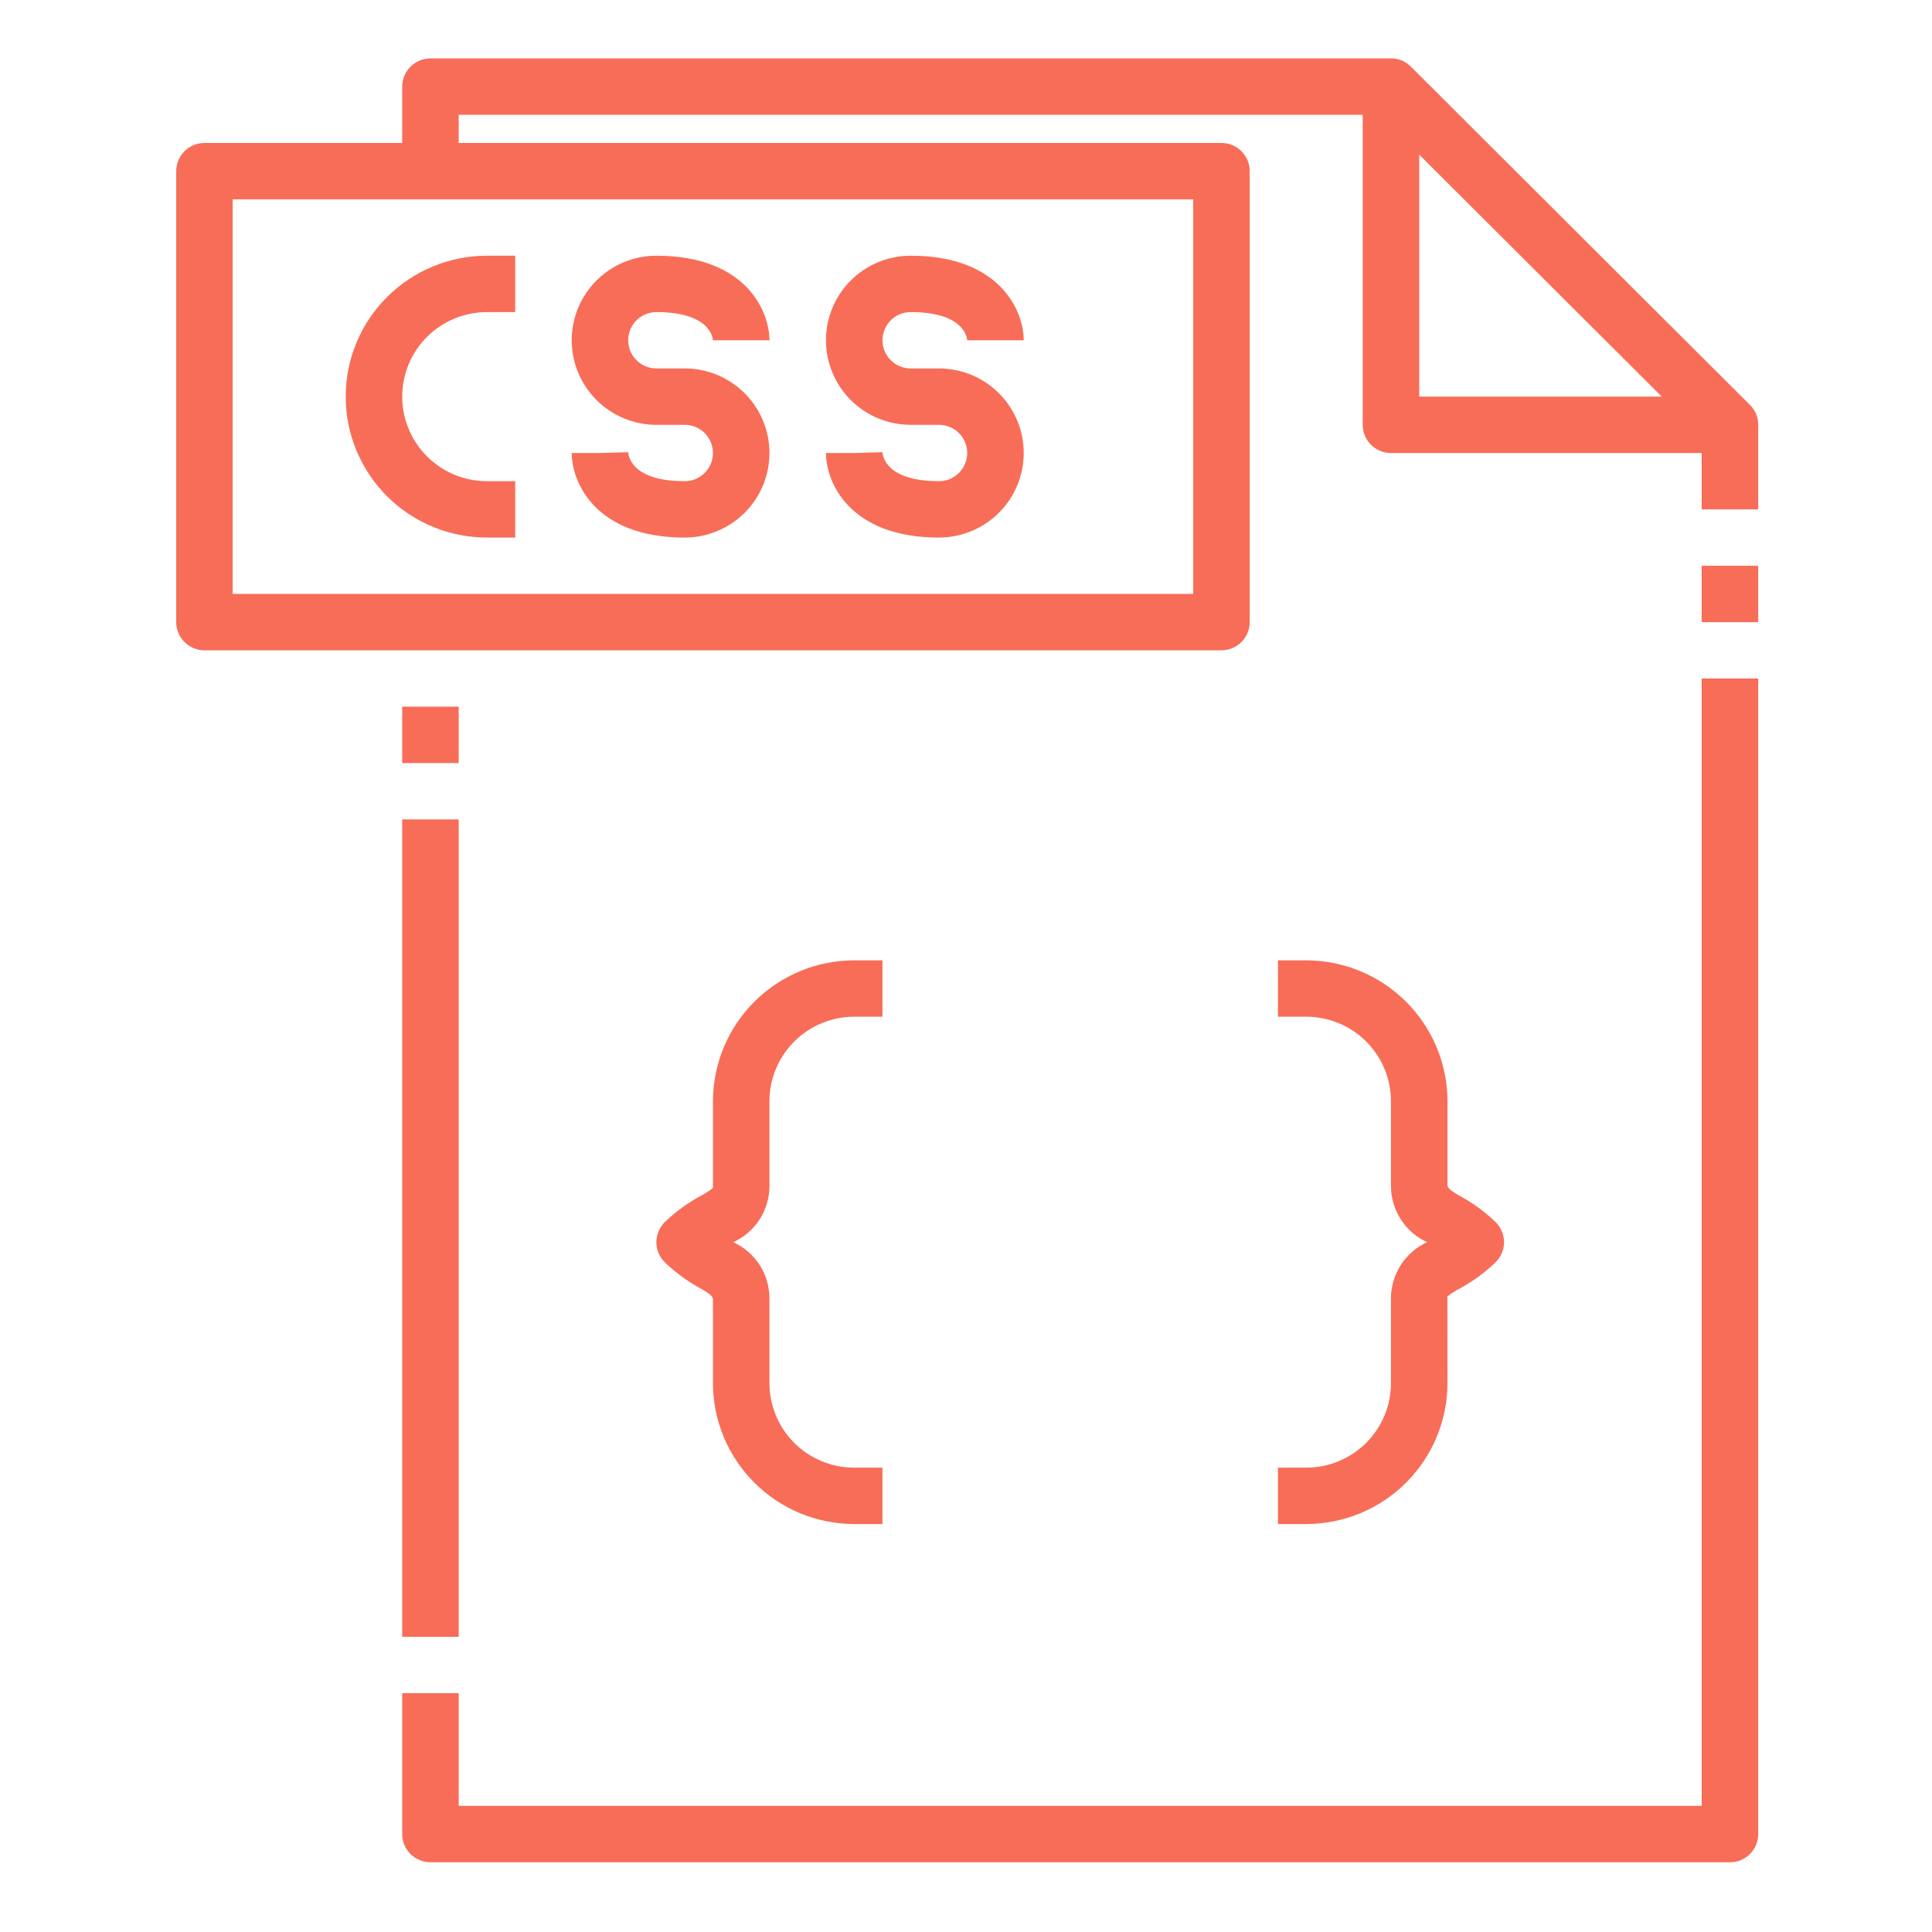 <svg xmlns="http://www.w3.org/2000/svg" xmlns:xlink="http://www.w3.org/1999/xlink" width="260" zoomAndPan="magnify" viewBox="0 0 194.88 195" height="260" preserveAspectRatio="xMidYMid meet" version="1.0"><defs><clipPath id="id1"><path d="M 17.723 14 L 127 14 L 127 66 L 17.723 66 Z M 17.723 14 " clip-rule="nonzero"/></clipPath><clipPath id="id2"><path d="M 40 5.895 L 177.402 5.895 L 177.402 52 L 40 52 Z M 40 5.895 " clip-rule="nonzero"/></clipPath><clipPath id="id3"><path d="M 40 68 L 177.402 68 L 177.402 187.961 L 40 187.961 Z M 40 68 " clip-rule="nonzero"/></clipPath><clipPath id="id4"><path d="M 171 57 L 177.402 57 L 177.402 63 L 171 63 Z M 171 57 " clip-rule="nonzero"/></clipPath></defs><g clip-path="url(#id1)"><path fill="#f86d58" d="M 123.223 65.637 L 20.574 65.637 C 20.199 65.637 19.832 65.562 19.484 65.418 C 19.137 65.273 18.828 65.07 18.559 64.801 C 18.293 64.535 18.086 64.227 17.941 63.879 C 17.797 63.531 17.723 63.168 17.723 62.793 L 17.723 17.273 C 17.723 16.898 17.797 16.535 17.941 16.188 C 18.086 15.836 18.293 15.531 18.559 15.262 C 18.828 14.996 19.137 14.789 19.484 14.645 C 19.832 14.504 20.199 14.43 20.574 14.43 L 123.223 14.43 C 123.602 14.43 123.965 14.504 124.316 14.645 C 124.664 14.789 124.973 14.996 125.238 15.262 C 125.508 15.531 125.715 15.836 125.859 16.188 C 126.004 16.535 126.074 16.898 126.074 17.273 L 126.074 62.793 C 126.074 63.168 126.004 63.531 125.859 63.879 C 125.715 64.227 125.508 64.535 125.238 64.801 C 124.973 65.07 124.664 65.273 124.316 65.418 C 123.965 65.562 123.602 65.637 123.223 65.637 Z M 23.426 59.945 L 120.371 59.945 L 120.371 20.121 L 23.426 20.121 Z M 23.426 59.945 " fill-opacity="1" fill-rule="nonzero"/></g><path fill="#f86d58" d="M 174.547 45.723 L 140.332 45.723 C 139.953 45.723 139.59 45.648 139.242 45.508 C 138.891 45.363 138.582 45.156 138.316 44.891 C 138.047 44.621 137.844 44.316 137.699 43.965 C 137.555 43.617 137.48 43.254 137.48 42.879 L 137.48 8.738 L 143.184 8.738 L 143.184 40.031 L 174.547 40.031 Z M 174.547 45.723 " fill-opacity="1" fill-rule="nonzero"/><g clip-path="url(#id2)"><path fill="#f86d58" d="M 177.398 51.41 L 171.695 51.41 L 171.695 44.055 L 139.152 11.586 L 46.238 11.586 L 46.238 17.273 L 40.535 17.273 L 40.535 8.738 C 40.535 8.363 40.605 8 40.754 7.652 C 40.898 7.305 41.102 6.996 41.371 6.73 C 41.637 6.461 41.945 6.258 42.297 6.113 C 42.645 5.969 43.008 5.895 43.387 5.895 L 140.332 5.895 C 141.121 5.895 141.793 6.172 142.348 6.73 L 176.562 40.867 C 177.121 41.422 177.398 42.094 177.398 42.879 Z M 177.398 51.41 " fill-opacity="1" fill-rule="nonzero"/></g><path fill="#f86d58" d="M 40.535 71.324 L 46.238 71.324 L 46.238 77.016 L 40.535 77.016 Z M 40.535 71.324 " fill-opacity="1" fill-rule="nonzero"/><path fill="#f86d58" d="M 40.535 82.703 L 46.238 82.703 L 46.238 165.203 L 40.535 165.203 Z M 40.535 82.703 " fill-opacity="1" fill-rule="nonzero"/><g clip-path="url(#id3)"><path fill="#f86d58" d="M 174.547 187.961 L 43.387 187.961 C 43.008 187.961 42.645 187.891 42.297 187.746 C 41.945 187.602 41.637 187.395 41.371 187.129 C 41.102 186.863 40.898 186.555 40.754 186.207 C 40.605 185.855 40.535 185.496 40.535 185.117 L 40.535 170.895 L 46.238 170.895 L 46.238 182.273 L 171.695 182.273 L 171.695 68.48 L 177.398 68.48 L 177.398 185.117 C 177.398 185.496 177.328 185.855 177.184 186.207 C 177.039 186.555 176.832 186.863 176.562 187.129 C 176.297 187.395 175.988 187.602 175.641 187.746 C 175.289 187.891 174.926 187.961 174.547 187.961 Z M 174.547 187.961 " fill-opacity="1" fill-rule="nonzero"/></g><g clip-path="url(#id4)"><path fill="#f86d58" d="M 171.695 57.102 L 177.398 57.102 L 177.398 62.793 L 171.695 62.793 Z M 171.695 57.102 " fill-opacity="1" fill-rule="nonzero"/></g><path fill="#f86d58" d="M 89.008 153.824 L 86.156 153.824 C 85.219 153.824 84.293 153.73 83.375 153.547 C 82.457 153.363 81.566 153.094 80.703 152.738 C 79.84 152.379 79.02 151.941 78.238 151.422 C 77.461 150.902 76.742 150.312 76.082 149.652 C 75.418 148.992 74.828 148.273 74.309 147.5 C 73.789 146.723 73.348 145.902 72.988 145.039 C 72.633 144.18 72.359 143.289 72.176 142.375 C 71.992 141.457 71.902 140.535 71.898 139.602 L 71.898 131.066 C 71.777 130.691 71.168 130.348 70.73 130.09 C 69.371 129.359 68.133 128.461 67.023 127.387 C 66.758 127.121 66.551 126.812 66.406 126.465 C 66.262 126.117 66.188 125.754 66.188 125.375 C 66.188 125 66.262 124.637 66.406 124.289 C 66.551 123.941 66.758 123.633 67.023 123.363 C 68.133 122.293 69.371 121.391 70.73 120.664 C 71.145 120.445 71.535 120.191 71.898 119.898 L 71.898 111.152 C 71.902 110.219 71.992 109.293 72.176 108.379 C 72.359 107.465 72.633 106.574 72.988 105.711 C 73.348 104.848 73.789 104.031 74.309 103.254 C 74.828 102.477 75.418 101.762 76.082 101.102 C 76.742 100.441 77.461 99.852 78.238 99.332 C 79.02 98.812 79.84 98.375 80.703 98.016 C 81.566 97.656 82.457 97.387 83.375 97.203 C 84.293 97.023 85.219 96.93 86.156 96.93 L 89.008 96.93 L 89.008 102.617 L 86.156 102.617 C 85.594 102.617 85.039 102.672 84.488 102.781 C 83.938 102.891 83.402 103.055 82.883 103.27 C 82.363 103.48 81.871 103.746 81.402 104.055 C 80.938 104.367 80.504 104.723 80.109 105.117 C 79.711 105.516 79.355 105.945 79.043 106.41 C 78.73 106.879 78.469 107.367 78.254 107.887 C 78.039 108.402 77.875 108.938 77.766 109.488 C 77.656 110.039 77.602 110.594 77.602 111.152 L 77.602 119.688 C 77.605 120.285 77.52 120.875 77.352 121.449 C 77.188 122.023 76.941 122.562 76.617 123.066 C 76.293 123.574 75.902 124.02 75.449 124.414 C 74.996 124.809 74.496 125.129 73.949 125.375 C 74.496 125.625 74.996 125.945 75.449 126.34 C 75.902 126.73 76.293 127.18 76.617 127.684 C 76.941 128.188 77.188 128.73 77.352 129.305 C 77.52 129.879 77.605 130.469 77.602 131.066 L 77.602 139.602 C 77.602 140.16 77.656 140.715 77.766 141.266 C 77.875 141.816 78.039 142.348 78.254 142.867 C 78.469 143.383 78.73 143.875 79.043 144.344 C 79.355 144.809 79.711 145.238 80.109 145.637 C 80.504 146.031 80.938 146.387 81.402 146.695 C 81.871 147.008 82.363 147.27 82.883 147.484 C 83.402 147.699 83.938 147.863 84.488 147.973 C 85.039 148.078 85.594 148.133 86.156 148.133 L 89.008 148.133 Z M 89.008 153.824 " fill-opacity="1" fill-rule="nonzero"/><path fill="#f86d58" d="M 131.777 153.824 L 128.926 153.824 L 128.926 148.133 L 131.777 148.133 C 132.34 148.133 132.895 148.078 133.445 147.973 C 133.996 147.863 134.531 147.699 135.051 147.484 C 135.57 147.27 136.062 147.008 136.531 146.695 C 136.996 146.387 137.43 146.031 137.828 145.637 C 138.223 145.238 138.578 144.809 138.891 144.344 C 139.203 143.875 139.465 143.383 139.68 142.867 C 139.895 142.348 140.059 141.816 140.168 141.266 C 140.277 140.715 140.332 140.16 140.332 139.602 L 140.332 131.066 C 140.328 130.469 140.414 129.879 140.582 129.305 C 140.75 128.73 140.996 128.188 141.32 127.684 C 141.641 127.18 142.031 126.73 142.484 126.34 C 142.938 125.945 143.438 125.625 143.984 125.375 C 143.438 125.129 142.938 124.809 142.484 124.414 C 142.031 124.02 141.641 123.574 141.32 123.066 C 140.996 122.562 140.75 122.023 140.582 121.449 C 140.414 120.875 140.328 120.285 140.332 119.688 L 140.332 111.152 C 140.332 110.594 140.277 110.039 140.168 109.488 C 140.059 108.938 139.895 108.402 139.68 107.887 C 139.465 107.367 139.203 106.879 138.891 106.41 C 138.578 105.945 138.223 105.516 137.828 105.117 C 137.43 104.723 136.996 104.367 136.531 104.055 C 136.062 103.746 135.57 103.48 135.051 103.27 C 134.531 103.055 133.996 102.891 133.445 102.781 C 132.895 102.672 132.34 102.617 131.777 102.617 L 128.926 102.617 L 128.926 96.93 L 131.777 96.93 C 132.715 96.93 133.641 97.023 134.559 97.203 C 135.477 97.387 136.367 97.656 137.23 98.016 C 138.094 98.375 138.918 98.812 139.695 99.332 C 140.473 99.852 141.191 100.441 141.855 101.102 C 142.516 101.762 143.105 102.477 143.625 103.254 C 144.148 104.031 144.586 104.848 144.945 105.711 C 145.305 106.574 145.574 107.465 145.758 108.379 C 145.941 109.293 146.035 110.219 146.035 111.152 L 146.035 119.688 C 146.156 120.059 146.766 120.406 147.203 120.664 C 148.566 121.391 149.801 122.293 150.91 123.363 C 151.176 123.633 151.383 123.941 151.527 124.289 C 151.672 124.637 151.746 125 151.746 125.375 C 151.746 125.754 151.672 126.117 151.527 126.465 C 151.383 126.812 151.176 127.121 150.91 127.387 C 149.801 128.461 148.566 129.359 147.203 130.09 C 146.785 130.309 146.395 130.562 146.027 130.855 L 146.035 139.602 C 146.035 140.535 145.941 141.457 145.758 142.375 C 145.574 143.289 145.305 144.18 144.945 145.039 C 144.586 145.902 144.148 146.723 143.625 147.5 C 143.105 148.273 142.516 148.992 141.855 149.652 C 141.191 150.312 140.473 150.902 139.695 151.422 C 138.918 151.941 138.094 152.379 137.23 152.738 C 136.367 153.094 135.477 153.363 134.559 153.547 C 133.641 153.73 132.715 153.824 131.777 153.824 Z M 131.777 153.824 " fill-opacity="1" fill-rule="nonzero"/><path fill="#f86d58" d="M 94.711 54.258 C 85.688 54.258 83.305 48.676 83.305 45.723 L 86.156 45.723 L 89.008 45.641 C 89.043 46.129 89.465 48.566 94.711 48.566 C 95.09 48.566 95.453 48.496 95.801 48.352 C 96.152 48.207 96.461 48 96.727 47.734 C 96.992 47.469 97.199 47.16 97.344 46.812 C 97.488 46.461 97.562 46.102 97.562 45.723 C 97.562 45.344 97.488 44.98 97.344 44.633 C 97.199 44.285 96.992 43.977 96.727 43.711 C 96.461 43.445 96.152 43.238 95.801 43.094 C 95.453 42.949 95.09 42.879 94.711 42.879 L 91.859 42.879 C 91.297 42.879 90.742 42.824 90.191 42.715 C 89.641 42.605 89.105 42.441 88.586 42.227 C 88.066 42.012 87.574 41.75 87.105 41.438 C 86.641 41.129 86.207 40.773 85.809 40.379 C 85.414 39.98 85.059 39.551 84.746 39.086 C 84.434 38.617 84.172 38.129 83.957 37.609 C 83.742 37.09 83.578 36.559 83.469 36.008 C 83.359 35.457 83.305 34.902 83.305 34.344 C 83.305 33.781 83.359 33.227 83.469 32.68 C 83.578 32.129 83.742 31.594 83.957 31.078 C 84.172 30.559 84.434 30.066 84.746 29.602 C 85.059 29.137 85.414 28.703 85.809 28.309 C 86.207 27.914 86.641 27.559 87.105 27.246 C 87.574 26.938 88.066 26.672 88.586 26.457 C 89.105 26.242 89.641 26.082 90.191 25.973 C 90.742 25.863 91.297 25.809 91.859 25.809 C 100.879 25.809 103.266 31.391 103.266 34.344 L 97.562 34.344 C 97.531 33.938 97.109 31.5 91.859 31.5 C 91.48 31.5 91.117 31.57 90.77 31.715 C 90.418 31.859 90.109 32.066 89.844 32.332 C 89.574 32.598 89.371 32.906 89.227 33.254 C 89.082 33.602 89.008 33.965 89.008 34.344 C 89.008 34.719 89.082 35.082 89.227 35.434 C 89.371 35.781 89.574 36.09 89.844 36.355 C 90.109 36.621 90.418 36.828 90.77 36.973 C 91.117 37.117 91.48 37.188 91.859 37.188 L 94.711 37.188 C 95.273 37.188 95.828 37.242 96.379 37.352 C 96.93 37.461 97.465 37.625 97.984 37.836 C 98.504 38.051 98.996 38.316 99.461 38.625 C 99.93 38.938 100.363 39.293 100.758 39.688 C 101.156 40.082 101.512 40.516 101.824 40.98 C 102.137 41.445 102.398 41.938 102.613 42.457 C 102.828 42.973 102.992 43.508 103.102 44.059 C 103.211 44.605 103.266 45.16 103.266 45.723 C 103.266 46.281 103.211 46.836 103.102 47.387 C 102.992 47.938 102.828 48.469 102.613 48.988 C 102.398 49.508 102.137 49.996 101.824 50.465 C 101.512 50.93 101.156 51.359 100.758 51.758 C 100.363 52.152 99.93 52.508 99.461 52.82 C 98.996 53.129 98.504 53.395 97.984 53.605 C 97.465 53.82 96.93 53.984 96.379 54.094 C 95.828 54.203 95.273 54.258 94.711 54.258 Z M 94.711 54.258 " fill-opacity="1" fill-rule="nonzero"/><path fill="#f86d58" d="M 69.047 54.258 C 60.027 54.258 57.645 48.676 57.645 45.723 L 60.496 45.723 L 63.344 45.641 C 63.379 46.129 63.801 48.566 69.047 48.566 C 69.426 48.566 69.789 48.496 70.141 48.352 C 70.488 48.207 70.797 48 71.066 47.734 C 71.332 47.469 71.539 47.16 71.684 46.812 C 71.828 46.461 71.898 46.102 71.898 45.723 C 71.898 45.344 71.828 44.98 71.684 44.633 C 71.539 44.285 71.332 43.977 71.066 43.711 C 70.797 43.445 70.488 43.238 70.141 43.094 C 69.789 42.949 69.426 42.879 69.047 42.879 L 66.195 42.879 C 65.637 42.879 65.078 42.824 64.527 42.715 C 63.977 42.605 63.441 42.441 62.922 42.227 C 62.406 42.012 61.91 41.75 61.445 41.438 C 60.977 41.129 60.547 40.773 60.148 40.379 C 59.75 39.98 59.398 39.551 59.086 39.086 C 58.773 38.617 58.508 38.129 58.293 37.609 C 58.078 37.09 57.918 36.559 57.809 36.008 C 57.699 35.457 57.645 34.902 57.645 34.344 C 57.645 33.781 57.699 33.227 57.809 32.68 C 57.918 32.129 58.078 31.594 58.293 31.078 C 58.508 30.559 58.773 30.066 59.086 29.602 C 59.398 29.137 59.75 28.703 60.148 28.309 C 60.547 27.914 60.977 27.559 61.445 27.246 C 61.91 26.938 62.406 26.672 62.922 26.457 C 63.441 26.242 63.977 26.082 64.527 25.973 C 65.078 25.863 65.637 25.809 66.195 25.809 C 75.219 25.809 77.602 31.391 77.602 34.344 L 71.898 34.344 C 71.867 33.938 71.445 31.5 66.195 31.5 C 65.82 31.5 65.457 31.57 65.105 31.715 C 64.758 31.859 64.449 32.066 64.18 32.332 C 63.914 32.598 63.707 32.906 63.562 33.254 C 63.418 33.602 63.344 33.965 63.344 34.344 C 63.344 34.719 63.418 35.082 63.562 35.434 C 63.707 35.781 63.914 36.09 64.18 36.355 C 64.449 36.621 64.758 36.828 65.105 36.973 C 65.457 37.117 65.82 37.188 66.195 37.188 L 69.047 37.188 C 69.609 37.188 70.168 37.242 70.719 37.352 C 71.27 37.461 71.805 37.625 72.32 37.836 C 72.84 38.051 73.332 38.316 73.801 38.625 C 74.27 38.938 74.699 39.293 75.098 39.688 C 75.492 40.082 75.848 40.516 76.16 40.98 C 76.473 41.445 76.734 41.938 76.953 42.457 C 77.168 42.973 77.328 43.508 77.438 44.059 C 77.547 44.605 77.602 45.16 77.602 45.723 C 77.602 46.281 77.547 46.836 77.438 47.387 C 77.328 47.938 77.168 48.469 76.953 48.988 C 76.734 49.508 76.473 49.996 76.16 50.465 C 75.848 50.93 75.492 51.359 75.098 51.758 C 74.699 52.152 74.27 52.508 73.801 52.82 C 73.332 53.129 72.84 53.395 72.32 53.605 C 71.805 53.82 71.27 53.984 70.719 54.094 C 70.168 54.203 69.609 54.258 69.047 54.258 Z M 69.047 54.258 " fill-opacity="1" fill-rule="nonzero"/><path fill="#f86d58" d="M 51.941 54.258 L 49.09 54.258 C 48.152 54.258 47.227 54.164 46.309 53.984 C 45.391 53.801 44.496 53.531 43.633 53.176 C 42.77 52.816 41.945 52.379 41.168 51.859 C 40.391 51.34 39.668 50.75 39.008 50.09 C 38.348 49.43 37.754 48.711 37.234 47.934 C 36.715 47.16 36.277 46.34 35.918 45.477 C 35.559 44.613 35.289 43.723 35.105 42.809 C 34.922 41.891 34.832 40.969 34.832 40.031 C 34.832 39.098 34.922 38.176 35.105 37.258 C 35.289 36.344 35.559 35.453 35.918 34.59 C 36.277 33.727 36.715 32.906 37.234 32.129 C 37.754 31.355 38.348 30.637 39.008 29.977 C 39.668 29.316 40.391 28.727 41.168 28.207 C 41.945 27.688 42.77 27.25 43.633 26.891 C 44.496 26.535 45.391 26.266 46.309 26.082 C 47.227 25.898 48.152 25.809 49.09 25.809 L 51.941 25.809 L 51.941 31.5 L 49.09 31.5 C 48.527 31.5 47.973 31.555 47.422 31.664 C 46.871 31.773 46.336 31.934 45.816 32.148 C 45.297 32.363 44.805 32.625 44.336 32.938 C 43.871 33.25 43.438 33.602 43.039 34 C 42.645 34.395 42.289 34.824 41.977 35.293 C 41.664 35.758 41.402 36.25 41.188 36.766 C 40.973 37.285 40.809 37.816 40.699 38.367 C 40.59 38.918 40.535 39.473 40.535 40.031 C 40.535 40.594 40.59 41.148 40.699 41.699 C 40.809 42.246 40.973 42.781 41.188 43.297 C 41.402 43.816 41.664 44.309 41.977 44.773 C 42.289 45.238 42.645 45.672 43.039 46.066 C 43.438 46.465 43.871 46.816 44.336 47.129 C 44.805 47.441 45.297 47.703 45.816 47.918 C 46.336 48.133 46.871 48.293 47.422 48.402 C 47.973 48.512 48.527 48.566 49.09 48.566 L 51.941 48.566 Z M 51.941 54.258 " fill-opacity="1" fill-rule="nonzero"/></svg>